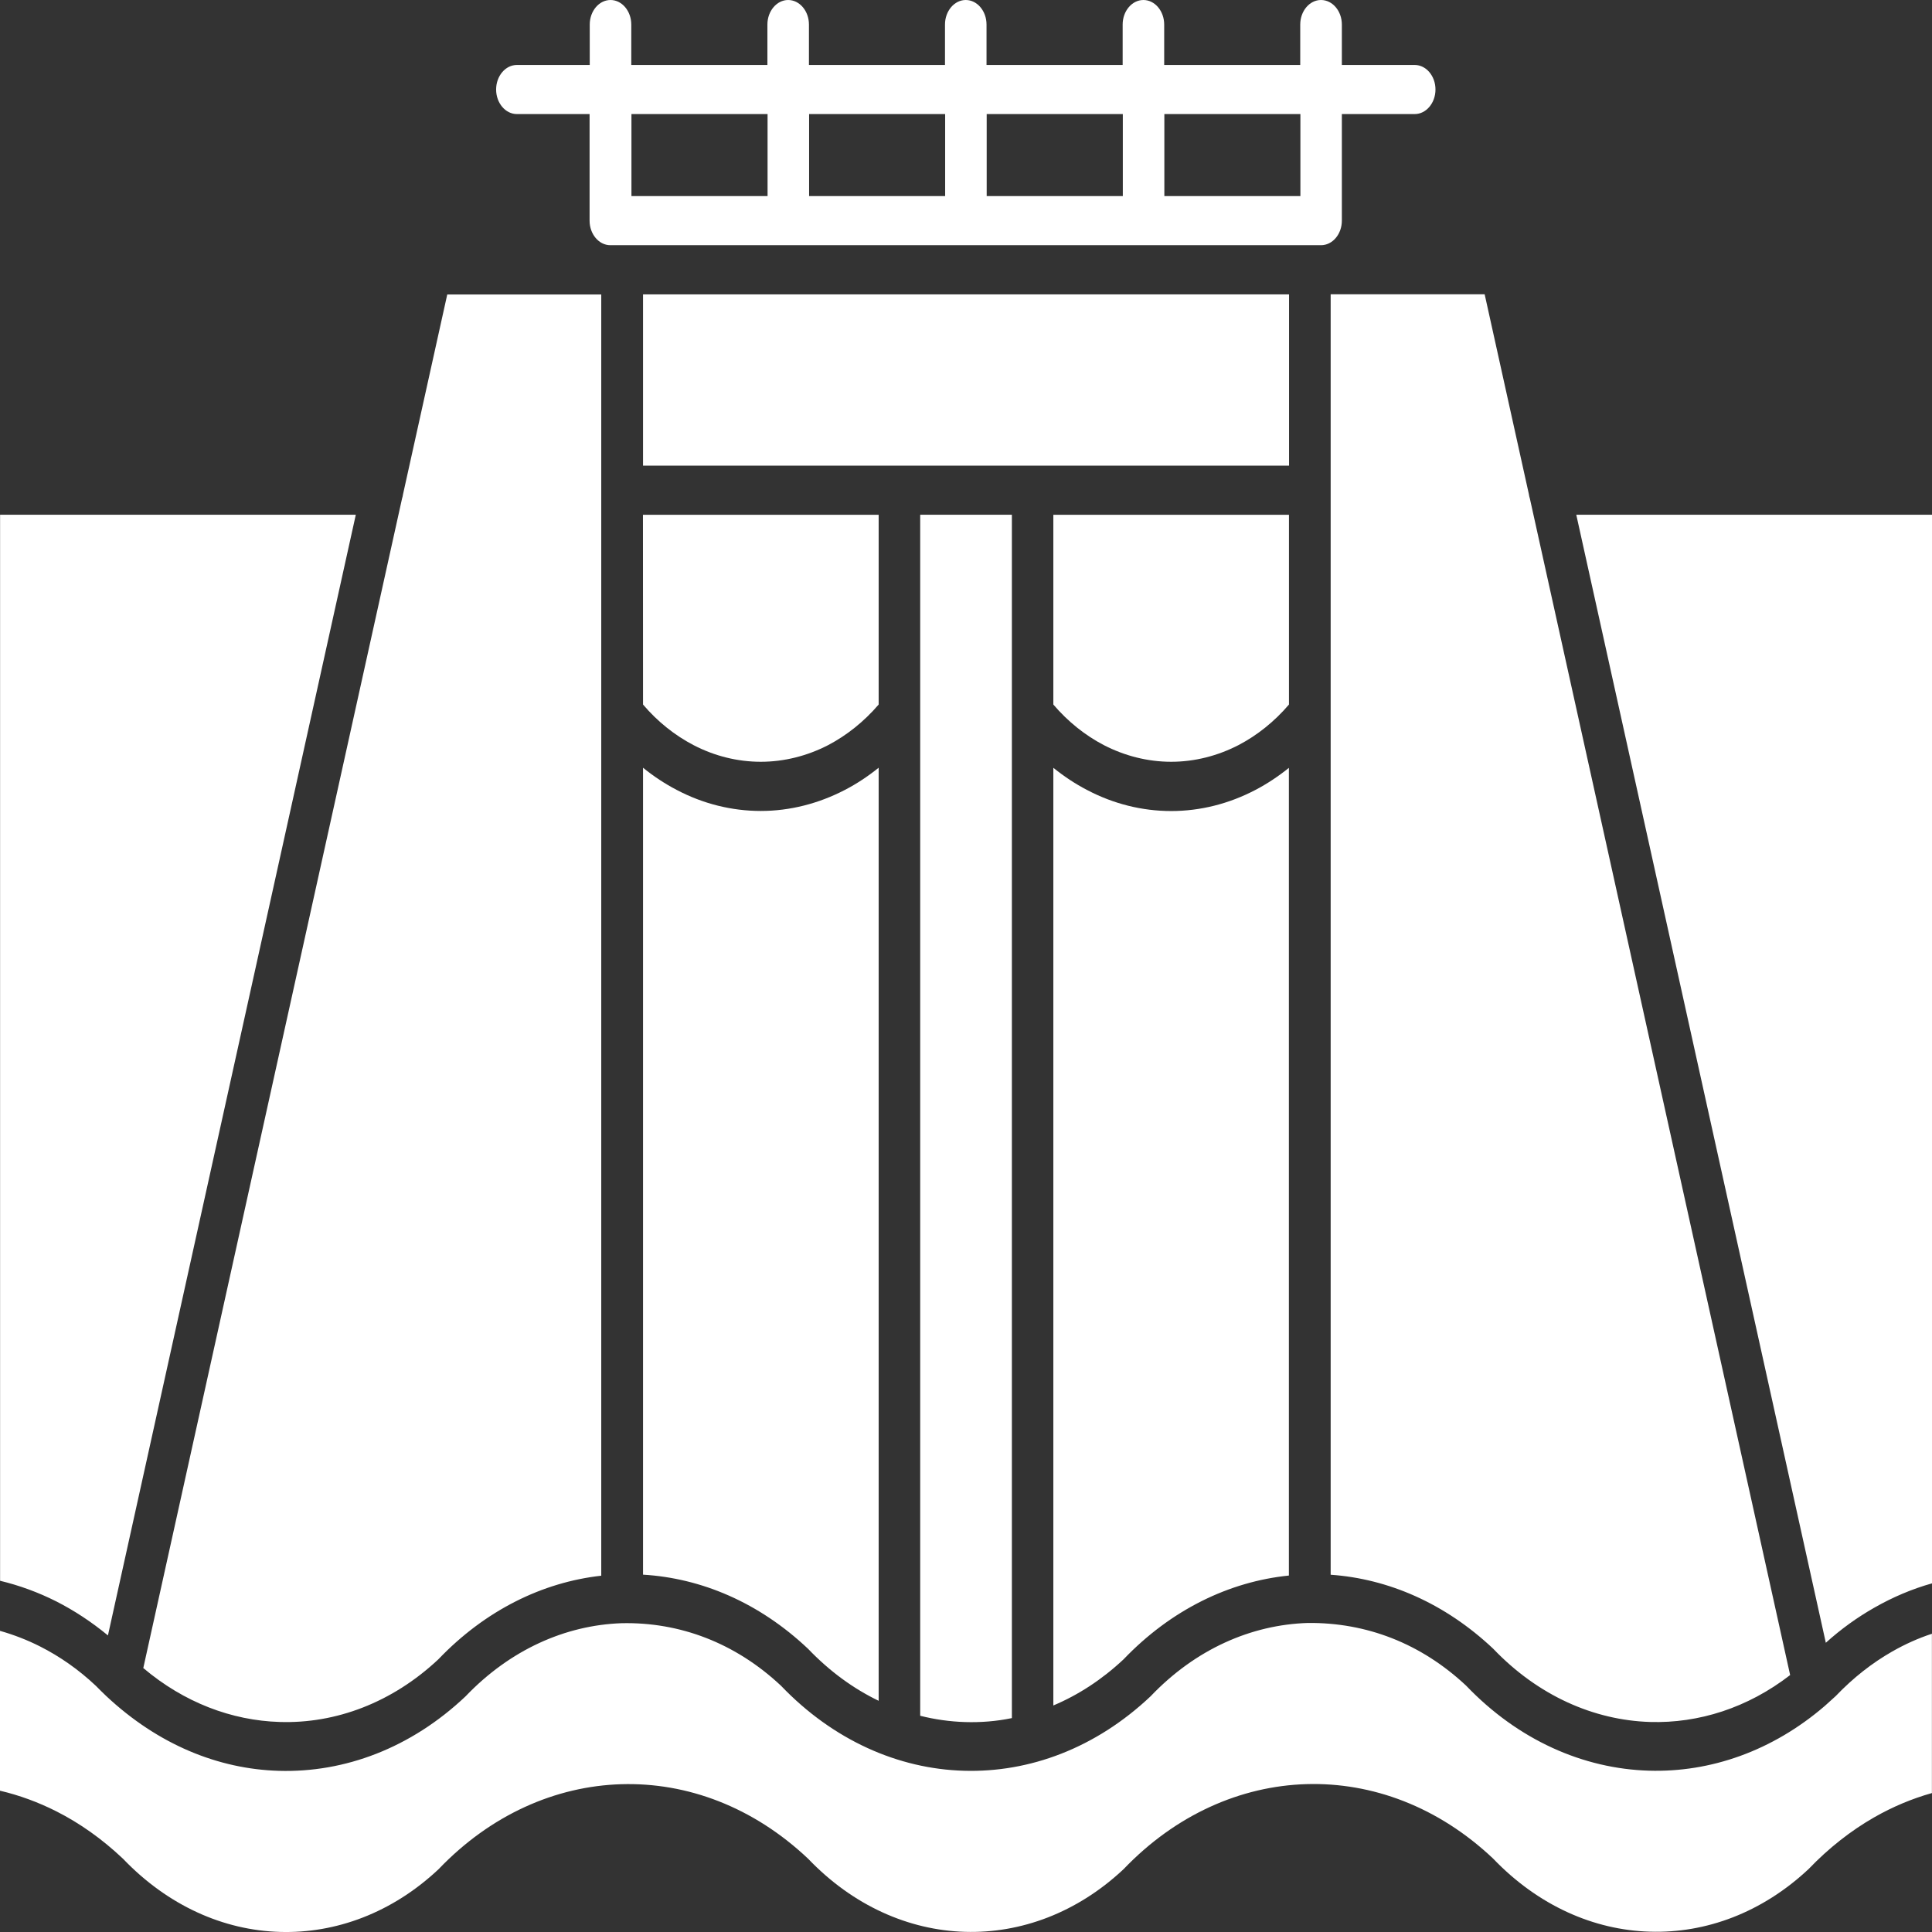 <svg width="24" height="24" viewBox="0 0 24 24" fill="none" xmlns="http://www.w3.org/2000/svg">
<rect x="0" y="0" width="24" height="24" fill="#333333" stroke="none"/>
<path d="M7.469 6.097V3.658H5.556L5.007 6.138C5.004 6.158 5 6.177 4.994 6.195L1.78 20.721C2.286 21.149 2.878 21.373 3.475 21.391C4.168 21.413 4.869 21.153 5.445 20.613C6.028 20.003 6.74 19.655 7.469 19.574V6.096L7.469 6.097ZM6.421 1.417C6.279 1.417 6.163 1.28 6.163 1.112C6.163 0.944 6.279 0.807 6.421 0.807H7.326V0.305C7.326 0.137 7.442 0 7.584 0C7.726 0 7.842 0.137 7.842 0.305V0.807H9.533V0.305C9.533 0.137 9.649 0 9.791 0C9.933 0 10.049 0.137 10.049 0.305V0.807H11.739V0.305C11.739 0.137 11.855 0 11.997 0C12.139 0 12.255 0.137 12.255 0.305V0.807H13.946V0.305C13.946 0.137 14.062 0 14.204 0C14.346 0 14.462 0.137 14.462 0.305V0.807H16.152V0.305C16.152 0.137 16.268 0 16.41 0C16.553 0 16.669 0.137 16.669 0.305V0.807H17.574C17.716 0.807 17.832 0.944 17.832 1.112C17.832 1.28 17.716 1.417 17.574 1.417H16.669V2.741C16.669 2.909 16.553 3.046 16.41 3.046H7.582C7.44 3.046 7.324 2.909 7.324 2.741V1.417H6.419H6.421ZM16.154 1.417H14.464V2.436H16.154V1.417ZM13.948 1.417H12.257V2.436H13.948V1.417ZM11.741 1.417H10.051V2.436H11.741V1.417ZM9.535 1.417H7.844V2.436H9.535V1.417ZM16.012 3.657H7.988V5.784H16.013V3.657H16.012ZM13.085 8.752C13.267 8.965 13.48 9.135 13.712 9.256C13.972 9.39 14.257 9.463 14.549 9.463C14.84 9.463 15.125 9.39 15.385 9.256C15.617 9.135 15.831 8.964 16.012 8.752V6.395H13.085L13.085 8.752ZM16.012 9.538C15.879 9.645 15.739 9.738 15.593 9.814C15.268 9.984 14.912 10.075 14.549 10.075C14.186 10.075 13.83 9.985 13.505 9.814C13.358 9.738 13.218 9.645 13.085 9.538V21.186C13.394 21.056 13.688 20.865 13.956 20.614C14.547 19.996 15.271 19.647 16.011 19.572V9.538H16.012ZM7.988 8.752C8.169 8.965 8.383 9.135 8.615 9.256C8.875 9.391 9.16 9.463 9.451 9.463C9.742 9.463 10.028 9.39 10.288 9.256C10.52 9.134 10.733 8.964 10.915 8.752V6.395H7.987L7.988 8.752ZM10.915 9.537C10.782 9.644 10.642 9.737 10.495 9.813C10.169 9.982 9.814 10.074 9.451 10.074C9.088 10.074 8.732 9.984 8.407 9.813C8.261 9.737 8.121 9.645 7.988 9.537V19.561C8.712 19.604 9.43 19.907 10.038 20.482C10.307 20.763 10.602 20.977 10.915 21.128L10.915 9.537ZM0.001 22.245C0.239 22.301 0.475 22.387 0.702 22.502C0.99 22.648 1.267 22.843 1.528 23.09C2.088 23.675 2.78 23.979 3.477 23.999C4.17 24.02 4.871 23.762 5.447 23.221C6.096 22.542 6.904 22.188 7.719 22.164C8.534 22.14 9.356 22.445 10.038 23.089C10.597 23.674 11.29 23.977 11.986 23.998C12.68 24.019 13.38 23.761 13.957 23.22C14.605 22.542 15.414 22.187 16.229 22.163C17.044 22.139 17.866 22.444 18.547 23.087C19.107 23.672 19.799 23.976 20.496 23.996C21.19 24.018 21.89 23.759 22.467 23.218C22.718 22.956 22.993 22.741 23.281 22.576C23.512 22.444 23.753 22.343 23.999 22.274V20.295C23.829 20.351 23.664 20.425 23.505 20.516C23.258 20.657 23.023 20.84 22.803 21.07L22.668 21.192C22.017 21.752 21.247 22.019 20.484 21.996C19.668 21.972 18.86 21.617 18.212 20.939C17.65 20.413 16.972 20.154 16.246 20.161C15.545 20.183 14.852 20.485 14.293 21.072C13.611 21.716 12.789 22.021 11.974 21.997C11.159 21.974 10.35 21.618 9.702 20.941C9.133 20.407 8.442 20.148 7.721 20.164C7.023 20.189 6.337 20.493 5.783 21.073C5.102 21.717 4.279 22.022 3.464 21.998C2.711 21.976 1.964 21.672 1.321 21.07C1.275 21.026 1.233 20.985 1.191 20.942C0.977 20.74 0.743 20.577 0.498 20.453C0.336 20.371 0.169 20.307 0 20.259V22.245L0.001 22.245ZM1.341 20.315L4.42 6.394H0.001V19.637C0.239 19.694 0.475 19.78 0.701 19.894C0.921 20.006 1.136 20.147 1.341 20.316L1.341 20.315ZM24 19.669V6.394H19.581L22.681 20.407C22.87 20.236 23.073 20.091 23.282 19.972C23.513 19.84 23.754 19.738 24 19.669ZM22.238 20.809L19.005 6.195C18.999 6.177 18.995 6.158 18.992 6.138L18.443 3.656H16.53V19.562C17.244 19.612 17.95 19.916 18.549 20.481C19.108 21.066 19.801 21.369 20.497 21.391C21.101 21.409 21.711 21.216 22.238 20.808L22.238 20.809ZM12.57 21.343V6.394H11.431V21.314C11.614 21.36 11.8 21.386 11.986 21.392C12.181 21.398 12.377 21.383 12.569 21.343L12.57 21.343Z" fill="white"/>
</svg>
